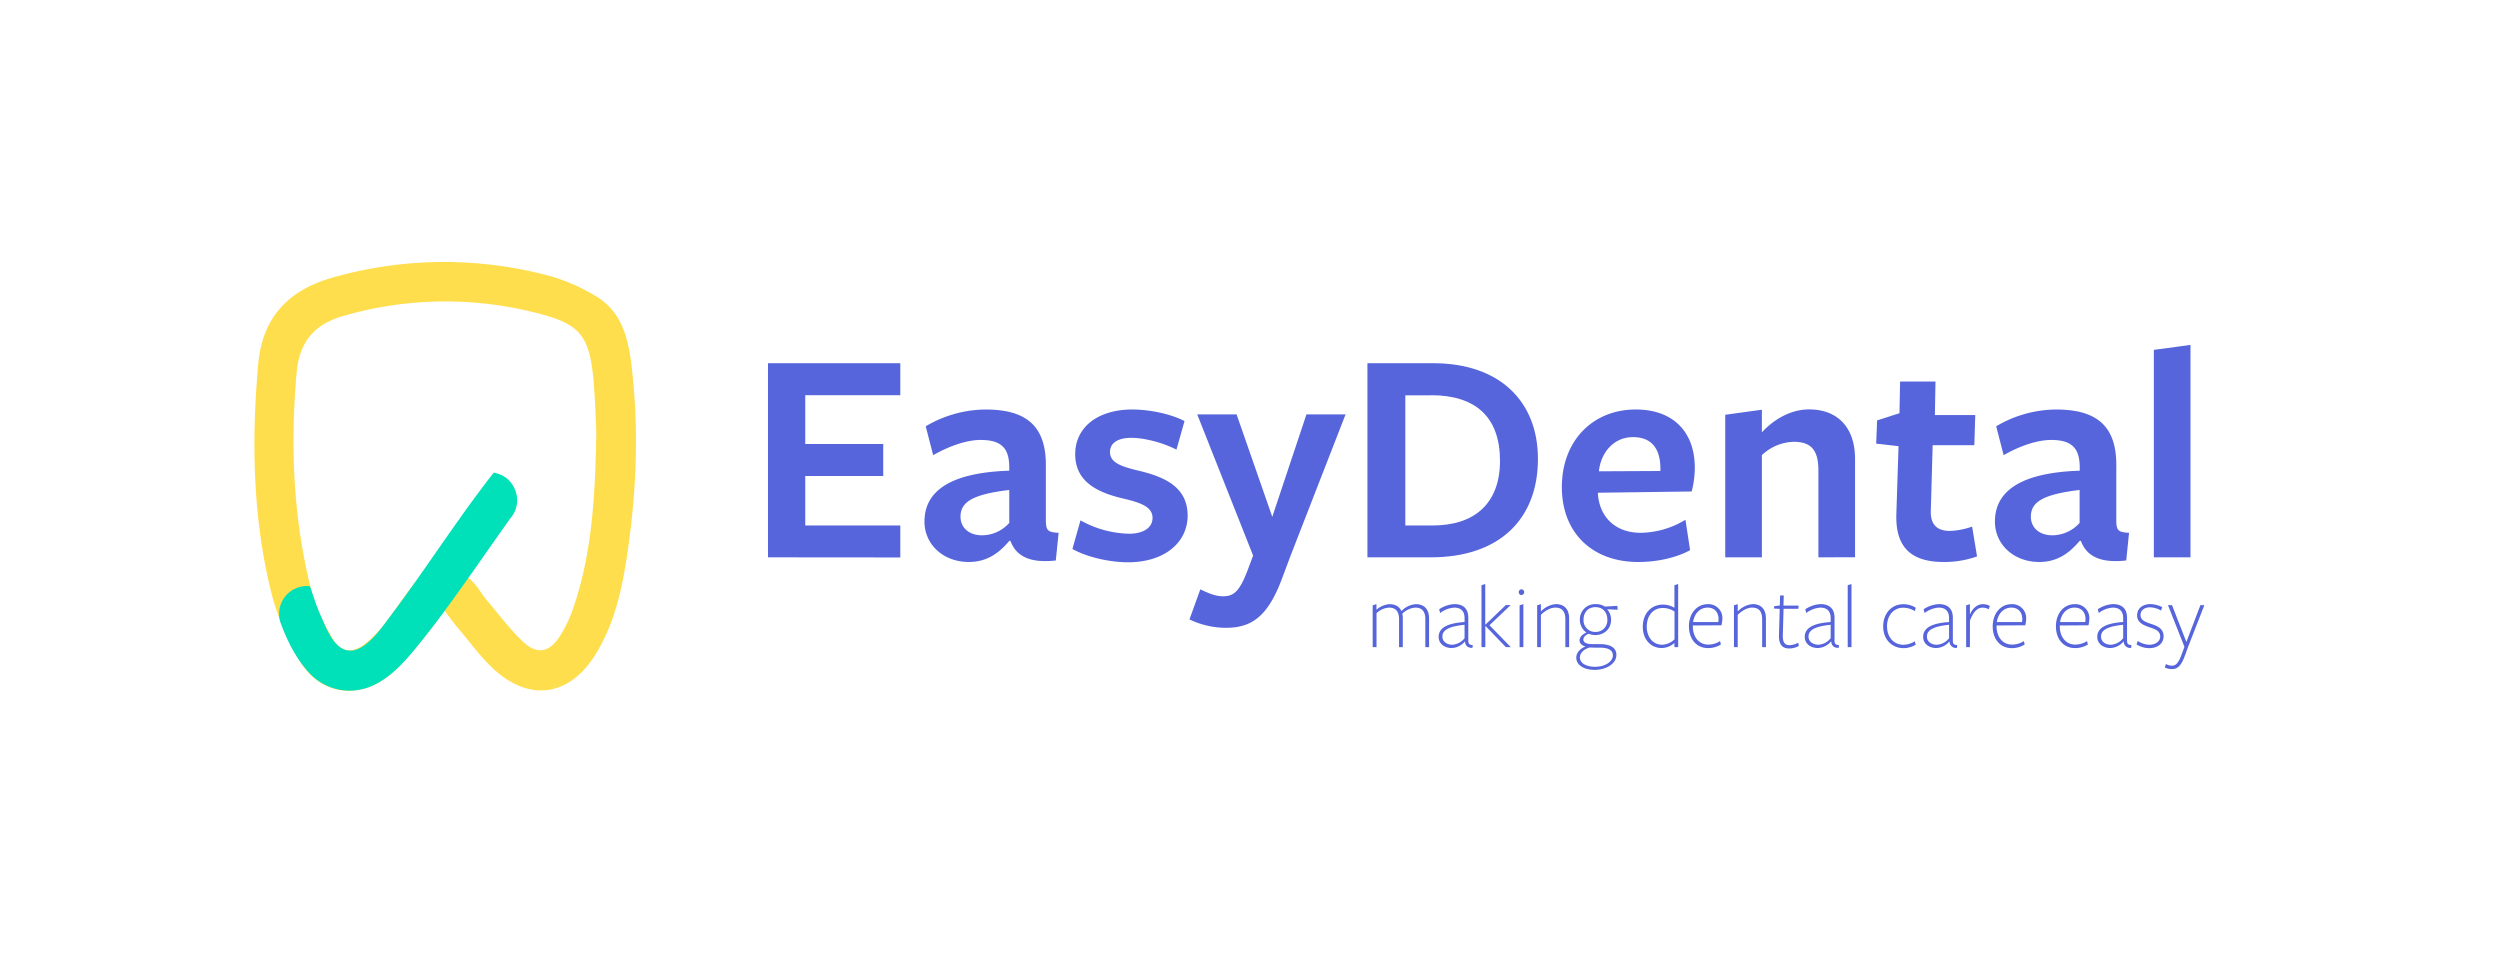 <svg id="Layer_1" data-name="Layer 1" xmlns="http://www.w3.org/2000/svg" viewBox="0 0 1080 411.83"><defs><style>.cls-1{fill:#ffde4e;}.cls-2{fill:#00e1b9;}.cls-3{fill:#5665db;}</style></defs><title>Artboard 1</title><path class="cls-1" d="M192,263.79c-3.07,4.12-5.45,7.68-8.21,10.91-4.86,5.67-9.38,11.82-15.05,16.55-13.41,11.21-30.19,9.2-39.22-5.65a111.27,111.27,0,0,1-12.78-31.48c-7.59-31.83-8.09-64.16-5.2-96.73,1.89-21.32,14.06-32.59,33.16-37.77a175.64,175.64,0,0,1,93.62-.18,81.15,81.15,0,0,1,18.72,8.27c11.25,6.48,14.25,17.74,15.7,29.64,3.39,27.68,2.27,55.3-1.87,82.76-2.27,15-5.58,29.87-13.86,43-10.95,17.39-27.74,20.18-43.12,6.5-6-5.33-10.76-12.07-16-18.22C196.05,269.24,194.4,266.89,192,263.79ZM257.61,187c-.24-4.73-.43-13.69-1.21-22.59-1.61-18.46-5.54-24-21.65-28.41a158.33,158.33,0,0,0-86.16.41c-12.75,3.6-19.25,11.12-20.45,24.66-2.76,31.15-1.49,62,5.94,92.34,1.9,7.74,5.46,15.27,9.44,22.22,3.68,6.45,8.86,6.82,14.62,2.14a49.76,49.76,0,0,0,7.78-8c4.23-5.4,8-11.17,12.21-16.58,7.58-9.69,20.21-9.61,27.71,0,1.53,2,2.81,4.14,4.42,6.05,5.09,6,9.86,12.41,15.54,17.83,6.12,5.83,11.42,4.93,16-2.16a56.41,56.41,0,0,0,5.87-12.32C255.6,239.47,257.12,215.42,257.61,187Z"/><path class="cls-2" d="M222.24,211a11.52,11.52,0,0,0-8-6.6,3.56,3.56,0,0,0-.83-.17h0l-.1-.1c0,.07-.1.1-.1.17-3.93,5-7.69,10.06-11.42,15.21l-.16.2c-2,2.84-4.06,5.74-6.11,8.61-9,12.78-17.72,25.72-27.13,38.19-4.12,5.48-13.27,19.28-21.65,12.94-4-3-6.24-9.11-8.22-13.5-1.78-4-3.27-8.65-4.55-12.54,0-.13-.43-.2-1-.23a12,12,0,0,0-11.71,16c2.9,7.89,6.8,15.55,12.18,21.33A23.67,23.67,0,0,0,160,296.6c8.88-3.63,15.44-11.42,21.32-18.72,14-17.36,26.3-36.07,39.31-54.16.2-.23.39-.49.56-.72s.36-.53.53-.79A11.86,11.86,0,0,0,222.24,211Z"/><path class="cls-3" d="M331.77,240.77V156.91h57.16v13.82H347.87V191.8h33.68v13.82H347.87V227h41.06v13.82Z"/><path class="cls-3" d="M436,233.66c-4.43,5.36-9.79,9.12-17.44,9.12-11.14,0-19.19-7.65-19.19-17.44,0-11.41,8.32-21.07,36.63-22v-1.47c0-8.32-3.49-11.81-12.34-11.81-6.31,0-13.95,2.82-20.53,6.58l-3.22-12.48a51.39,51.39,0,0,1,25.9-7.25c19.05,0,26.43,8.46,26,25.5v22.13c0,4.7.81,5.37,5.51,5.64l-1.21,11.94c-11.81,1.34-17.31-2.28-19.59-8.45Zm0-22c-15.43,1.88-21.06,5-21.06,11.54,0,4.7,3.62,8.05,9.26,8.05a15.83,15.83,0,0,0,11.8-5.36Z"/><path class="cls-3" d="M487.28,242.91c-8,0-17.85-2.28-24-5.76l3.49-12.35a45,45,0,0,0,20.93,5.77c6.17,0,10.2-2.55,10.2-6.84,0-4.83-5.24-6.58-12.48-8.32-11.67-2.68-20.93-7.51-20.93-19.19s9.79-19.32,24.69-19.32c7.64,0,16.77,2,22.54,5l-3.49,12.34c-6-3.08-14-5.1-19.46-5.1-5.77,0-9.25,2.15-9.25,6.17,0,4.7,5.23,6.31,12.47,8.05,11.81,2.82,21.07,7.38,21.07,19.46C513,234.33,503.11,242.91,487.28,242.91Z"/><path class="cls-3" d="M557.72,239.56l-3.62,9.66c-6.17,16.91-13.15,22-24.56,22a36.88,36.88,0,0,1-15.69-3.63l4.69-13c3.62,1.74,6.58,3,9.8,3,4.56,0,7-2,10.33-10.47l2.68-7.11-24.15-61h17l15.43,44.27,14.76-44.27h16.9Z"/><path class="cls-3" d="M618.1,240.77H590.73V156.91h28.44c28.58,0,45.22,16.37,45.22,41.33C664.39,224.13,647.89,240.77,618.1,240.77Zm.13-70H607.1V227H619c17.71,0,29-9.26,29-27.91C648,180.12,637.42,170.73,618.23,170.73Z"/><path class="cls-3" d="M690.29,213.26c.67,10.07,7.51,16.91,18.51,16.91a38,38,0,0,0,19.32-5.64l2,13.15c-5.9,3.22-14.08,5.1-22.4,5.1-19.86,0-33-12.61-33-32.33,0-20.13,13.42-33.55,31.94-33.55,16.36,0,25.49,9.93,25.49,25.09a41.16,41.16,0,0,1-1.34,10.33l-40.52.54Zm27-9.79V202.4c0-8.32-3.62-13.56-11.8-13.56-8.72,0-14,7.12-14.76,14.76Z"/><path class="cls-3" d="M785.55,240.77v-37.7c0-9.13-3.62-12.21-10.73-12.21a20.71,20.71,0,0,0-13.69,5.77v44.14H745.3V179.18L761.13,177v9.79c5.5-6,12.88-9.93,20.39-9.93,12.48,0,19.86,8,19.86,21.34v42.53Z"/><path class="cls-3" d="M839.76,242.78c-13.82,0-21.07-6-20.53-20.93l.94-29.11-9.66-1.08.4-10.06,9.66-3.09.27-13.68h15.29l-.26,14.49h17.44l-.4,13h-18l-.81,28.58c-.13,5.77,2.82,8.45,8.19,8.45a30.91,30.91,0,0,0,9.66-1.87l2.14,12.88A41.85,41.85,0,0,1,839.76,242.78Z"/><path class="cls-3" d="M898.39,233.66C894,239,888.6,242.78,881,242.78c-11.14,0-19.19-7.65-19.19-17.44,0-11.41,8.32-21.07,36.63-22v-1.47c0-8.32-3.49-11.81-12.34-11.81-6.31,0-14,2.82-20.53,6.58l-3.22-12.48a51.38,51.38,0,0,1,25.89-7.25c19.06,0,26.43,8.46,26,25.5v22.13c0,4.7.81,5.37,5.5,5.64l-1.2,11.94c-11.81,1.34-17.31-2.28-19.59-8.45Zm0-22c-15.43,1.88-21.06,5-21.06,11.54,0,4.7,3.62,8.05,9.25,8.05a15.85,15.85,0,0,0,11.81-5.36Z"/><path class="cls-3" d="M930.46,240.77V151.14L946.29,149v91.77Z"/><path class="cls-3" d="M615.74,279.55V267.49c0-3.22-1.35-5-4.29-5a8.77,8.77,0,0,0-5.64,2.62,10.51,10.51,0,0,1,.2,2.22v12.22h-1.62V267.49c0-3.22-1.35-5-4.29-5a8.62,8.62,0,0,0-5.44,2.38v14.68H593V261.5l1.63-.52v2.46A9.18,9.18,0,0,1,600.3,261c2.42,0,4.24,1,5.12,3a9.4,9.4,0,0,1,6.23-3c3.57,0,5.71,2.14,5.71,6.15v12.42Z"/><path class="cls-3" d="M632.85,277.09a7.71,7.71,0,0,1-5.68,2.86c-3.21,0-5.67-1.94-5.67-4.8,0-3.38,2.77-5.88,11.19-6.43v-1.67c0-2.78-1.35-4.56-4.45-4.56a11.17,11.17,0,0,0-6.11,2.34l-.4-1.63a12.87,12.87,0,0,1,6.63-2.22c3.45,0,5.95,1.67,5.95,5.91v9.85c0,1.11.28,1.94,1.91,1.9l-.12,1.23c-1.79.08-3.1-.75-3.21-2.78Zm-.16-7.18c-7.11.71-9.57,2.42-9.57,5.08,0,2.26,2,3.53,4.25,3.53a7.23,7.23,0,0,0,5.32-2.82Z"/><path class="cls-3" d="M641.66,270.39v9.16H640V252.8l1.63-.51v17.54h.08l8.81-8.45h2.1l-9.17,8.73,9.21,9.44h-2.14l-8.81-9.16Z"/><path class="cls-3" d="M657.26,257.05a1.2,1.2,0,0,1-1.15-1.27,1.16,1.16,0,0,1,1.15-1.19,1.2,1.2,0,0,1,1.19,1.19A1.24,1.24,0,0,1,657.26,257.05Zm-.8,22.5V261.5l1.63-.52v18.57Z"/><path class="cls-3" d="M676.23,279.55V267.49c0-3.22-1.35-5-4.29-5-2.06,0-4.28,1.15-6.27,3.13v13.93h-1.62V261.5l1.62-.52v3.17a10,10,0,0,1,6.47-3.17c3.57,0,5.72,2.14,5.72,6.15v12.42Z"/><path class="cls-3" d="M682.38,276.62c0-1.55,1.47-2.7,2.94-3.38a6.67,6.67,0,0,1-2.82-5.47,6.57,6.57,0,0,1,6.87-6.79,7,7,0,0,1,3.93,1.07l5.4-.32.12,1.67-4.53-.2a6.89,6.89,0,0,1,1.71,4.45c0,4.12-3,6.7-6.91,6.7a7.39,7.39,0,0,1-2.82-.59c-1.15.55-2.26,1.35-2.26,2.5s1,2,4.09,2h3c5.12,0,7.18,1.91,7.18,4.65,0,4-4.68,6.47-9.33,6.47-5,0-8-2.27-8-5.28,0-2.11,1.78-4.05,4-4.8C683.42,278.88,682.38,278,682.38,276.62Zm.12,7.34c0,2.34,2.39,4.09,6.63,4.09s7.62-2.23,7.62-4.92c0-2.35-2.06-3.34-5.63-3.34-1.27,0-3.06,0-4.33-.08C684.25,280.35,682.5,282.17,682.5,284ZM689.21,273a5,5,0,0,0,5.16-5.31c0-3-1.79-5.4-5.12-5.4s-5.16,2.34-5.16,5.44A5,5,0,0,0,689.21,273Z"/><path class="cls-3" d="M723.35,252.8l1.62-.51v27.26h-1.62v-1.78a8.41,8.41,0,0,1-5.48,2.18c-4.68,0-8.18-3.65-8.18-9.21,0-5.79,3.7-9.56,8.74-9.56a10,10,0,0,1,4.92,1.39Zm-5,9.85c-4.09,0-6.95,3.21-6.95,8.09,0,4.41,2.62,7.78,6.63,7.78a8,8,0,0,0,5.36-2.34v-12A9.06,9.06,0,0,0,718.31,262.65Z"/><path class="cls-3" d="M731.29,270.46c0,4.61,2.54,8,6.7,8a9.31,9.31,0,0,0,5.08-1.51l.36,1.47a10.25,10.25,0,0,1-5.56,1.55c-5,0-8.25-3.89-8.25-9.41S733,261,737.76,261a6,6,0,0,1,6.31,6.27,13.42,13.42,0,0,1-.4,2.86l-12.38.08Zm11-1.74a7.7,7.7,0,0,0,.12-1.35c0-2.86-1.79-4.88-4.68-4.88-3.38,0-5.76,2.54-6.31,6.23Z"/><path class="cls-3" d="M761.25,279.55V267.49c0-3.22-1.34-5-4.28-5-2.06,0-4.29,1.15-6.27,3.13v13.93h-1.63V261.5l1.63-.52v3.17a10,10,0,0,1,6.47-3.17c3.57,0,5.71,2.14,5.71,6.15v12.42Z"/><path class="cls-3" d="M773,280.15c-3.37,0-4.6-2.1-4.48-5.8l.32-11.31-2.5-.16.12-1,2.42-.31.12-4.33h1.58l-.12,4.37H777l-.11,1.38h-6.39l-.32,11.43c-.08,3,.79,4.29,2.93,4.29a8.1,8.1,0,0,0,3.7-1.07l.31,1.39A8.51,8.51,0,0,1,773,280.15Z"/><path class="cls-3" d="M791,277.09a7.67,7.67,0,0,1-5.67,2.86c-3.22,0-5.68-1.94-5.68-4.8,0-3.38,2.78-5.88,11.2-6.43v-1.67c0-2.78-1.35-4.56-4.45-4.56a11.17,11.17,0,0,0-6.11,2.34l-.4-1.63a12.87,12.87,0,0,1,6.63-2.22c3.45,0,6,1.67,6,5.91v9.85c0,1.11.28,1.94,1.91,1.9l-.12,1.23c-1.79.08-3.1-.75-3.22-2.78Zm-.15-7.18c-7.11.71-9.57,2.42-9.57,5.08,0,2.26,2,3.53,4.25,3.53a7.25,7.25,0,0,0,5.32-2.82Z"/><path class="cls-3" d="M798.21,279.55V252.8l1.63-.51v27.26Z"/><path class="cls-3" d="M822.34,280c-5.16,0-8.81-3.89-8.81-9.41s3.61-9.56,8.61-9.56a9.9,9.9,0,0,1,5.48,1.51l-.4,1.47a9.38,9.38,0,0,0-5.08-1.47c-4.08,0-6.94,3.37-6.94,8s2.82,8,7.14,8a9.42,9.42,0,0,0,4.85-1.51l.39,1.47A10.07,10.07,0,0,1,822.34,280Z"/><path class="cls-3" d="M842.15,277.09a7.67,7.67,0,0,1-5.68,2.86c-3.21,0-5.67-1.94-5.67-4.8,0-3.38,2.78-5.88,11.19-6.43v-1.67c0-2.78-1.35-4.56-4.44-4.56a11.17,11.17,0,0,0-6.12,2.34L831,263.2a12.81,12.81,0,0,1,6.63-2.22c3.45,0,6,1.67,6,5.91v9.85c0,1.11.28,1.94,1.9,1.9l-.12,1.23a2.74,2.74,0,0,1-3.21-2.78Zm-.16-7.18c-7.1.71-9.56,2.42-9.56,5.08,0,2.26,1.94,3.53,4.24,3.53A7.23,7.23,0,0,0,842,275.7Z"/><path class="cls-3" d="M851,279.55h-1.63V261.5L851,261v4.52c1.07-2.66,3.14-4.52,5.6-4.52a6.71,6.71,0,0,1,3,.75l-.48,1.47a5.18,5.18,0,0,0-2.66-.71c-2.06,0-3.93,1.55-5.44,5.63Z"/><path class="cls-3" d="M862.51,270.46c0,4.61,2.54,8,6.71,8a9.31,9.31,0,0,0,5.08-1.51l.36,1.47A10.27,10.27,0,0,1,869.1,280c-5,0-8.25-3.89-8.25-9.41S864.22,261,869,261a6,6,0,0,1,6.31,6.27,14.08,14.08,0,0,1-.39,2.86l-12.39.08Zm11-1.74a7.7,7.7,0,0,0,.12-1.35c0-2.86-1.79-4.88-4.69-4.88-3.37,0-5.75,2.54-6.31,6.23Z"/><path class="cls-3" d="M889.82,270.46c0,4.61,2.54,8,6.71,8a9.34,9.34,0,0,0,5.08-1.51l.36,1.47a10.27,10.27,0,0,1-5.56,1.55c-5,0-8.25-3.89-8.25-9.41s3.37-9.56,8.13-9.56a6,6,0,0,1,6.31,6.27,14.08,14.08,0,0,1-.39,2.86l-12.39.08Zm11-1.74a7.7,7.7,0,0,0,.12-1.35c0-2.86-1.79-4.88-4.69-4.88-3.37,0-5.75,2.54-6.31,6.23Z"/><path class="cls-3" d="M917.37,277.09a7.67,7.67,0,0,1-5.68,2.86c-3.21,0-5.67-1.94-5.67-4.8,0-3.38,2.78-5.88,11.19-6.43v-1.67c0-2.78-1.35-4.56-4.44-4.56a11.17,11.17,0,0,0-6.12,2.34l-.39-1.63a12.8,12.8,0,0,1,6.62-2.22c3.46,0,6,1.67,6,5.91v9.85c0,1.11.28,1.94,1.9,1.9l-.12,1.23a2.74,2.74,0,0,1-3.21-2.78Zm-.16-7.18c-7.1.71-9.56,2.42-9.56,5.08,0,2.26,1.94,3.53,4.24,3.53a7.23,7.23,0,0,0,5.32-2.82Z"/><path class="cls-3" d="M928.52,280A10.52,10.52,0,0,1,923,278.4l.51-1.51a9.36,9.36,0,0,0,5.08,1.63c2.31,0,4.61-1.23,4.61-3.53,0-2.62-2.42-3.25-4.84-4.09s-5.12-2-5.12-5c0-3.25,2.58-4.92,5.71-4.92a11.85,11.85,0,0,1,5.16,1.31l-.56,1.47a9.64,9.64,0,0,0-4.76-1.39c-2.46,0-4.09,1.31-4.09,3.33,0,2.38,2.38,3.1,4.77,3.89s5.2,1.91,5.2,5.24S931.9,280,928.52,280Z"/><path class="cls-3" d="M945.43,279l-1.7,4.64c-1.59,4.25-3.26,5.4-5.4,5.4a6.66,6.66,0,0,1-3.14-.71l.48-1.47a5.49,5.49,0,0,0,2.66.71c1.39,0,2.62-.79,4-4.48l1.35-3.66-7.11-18h1.75l6.19,15.91,6.07-15.91h1.71Z"/></svg>